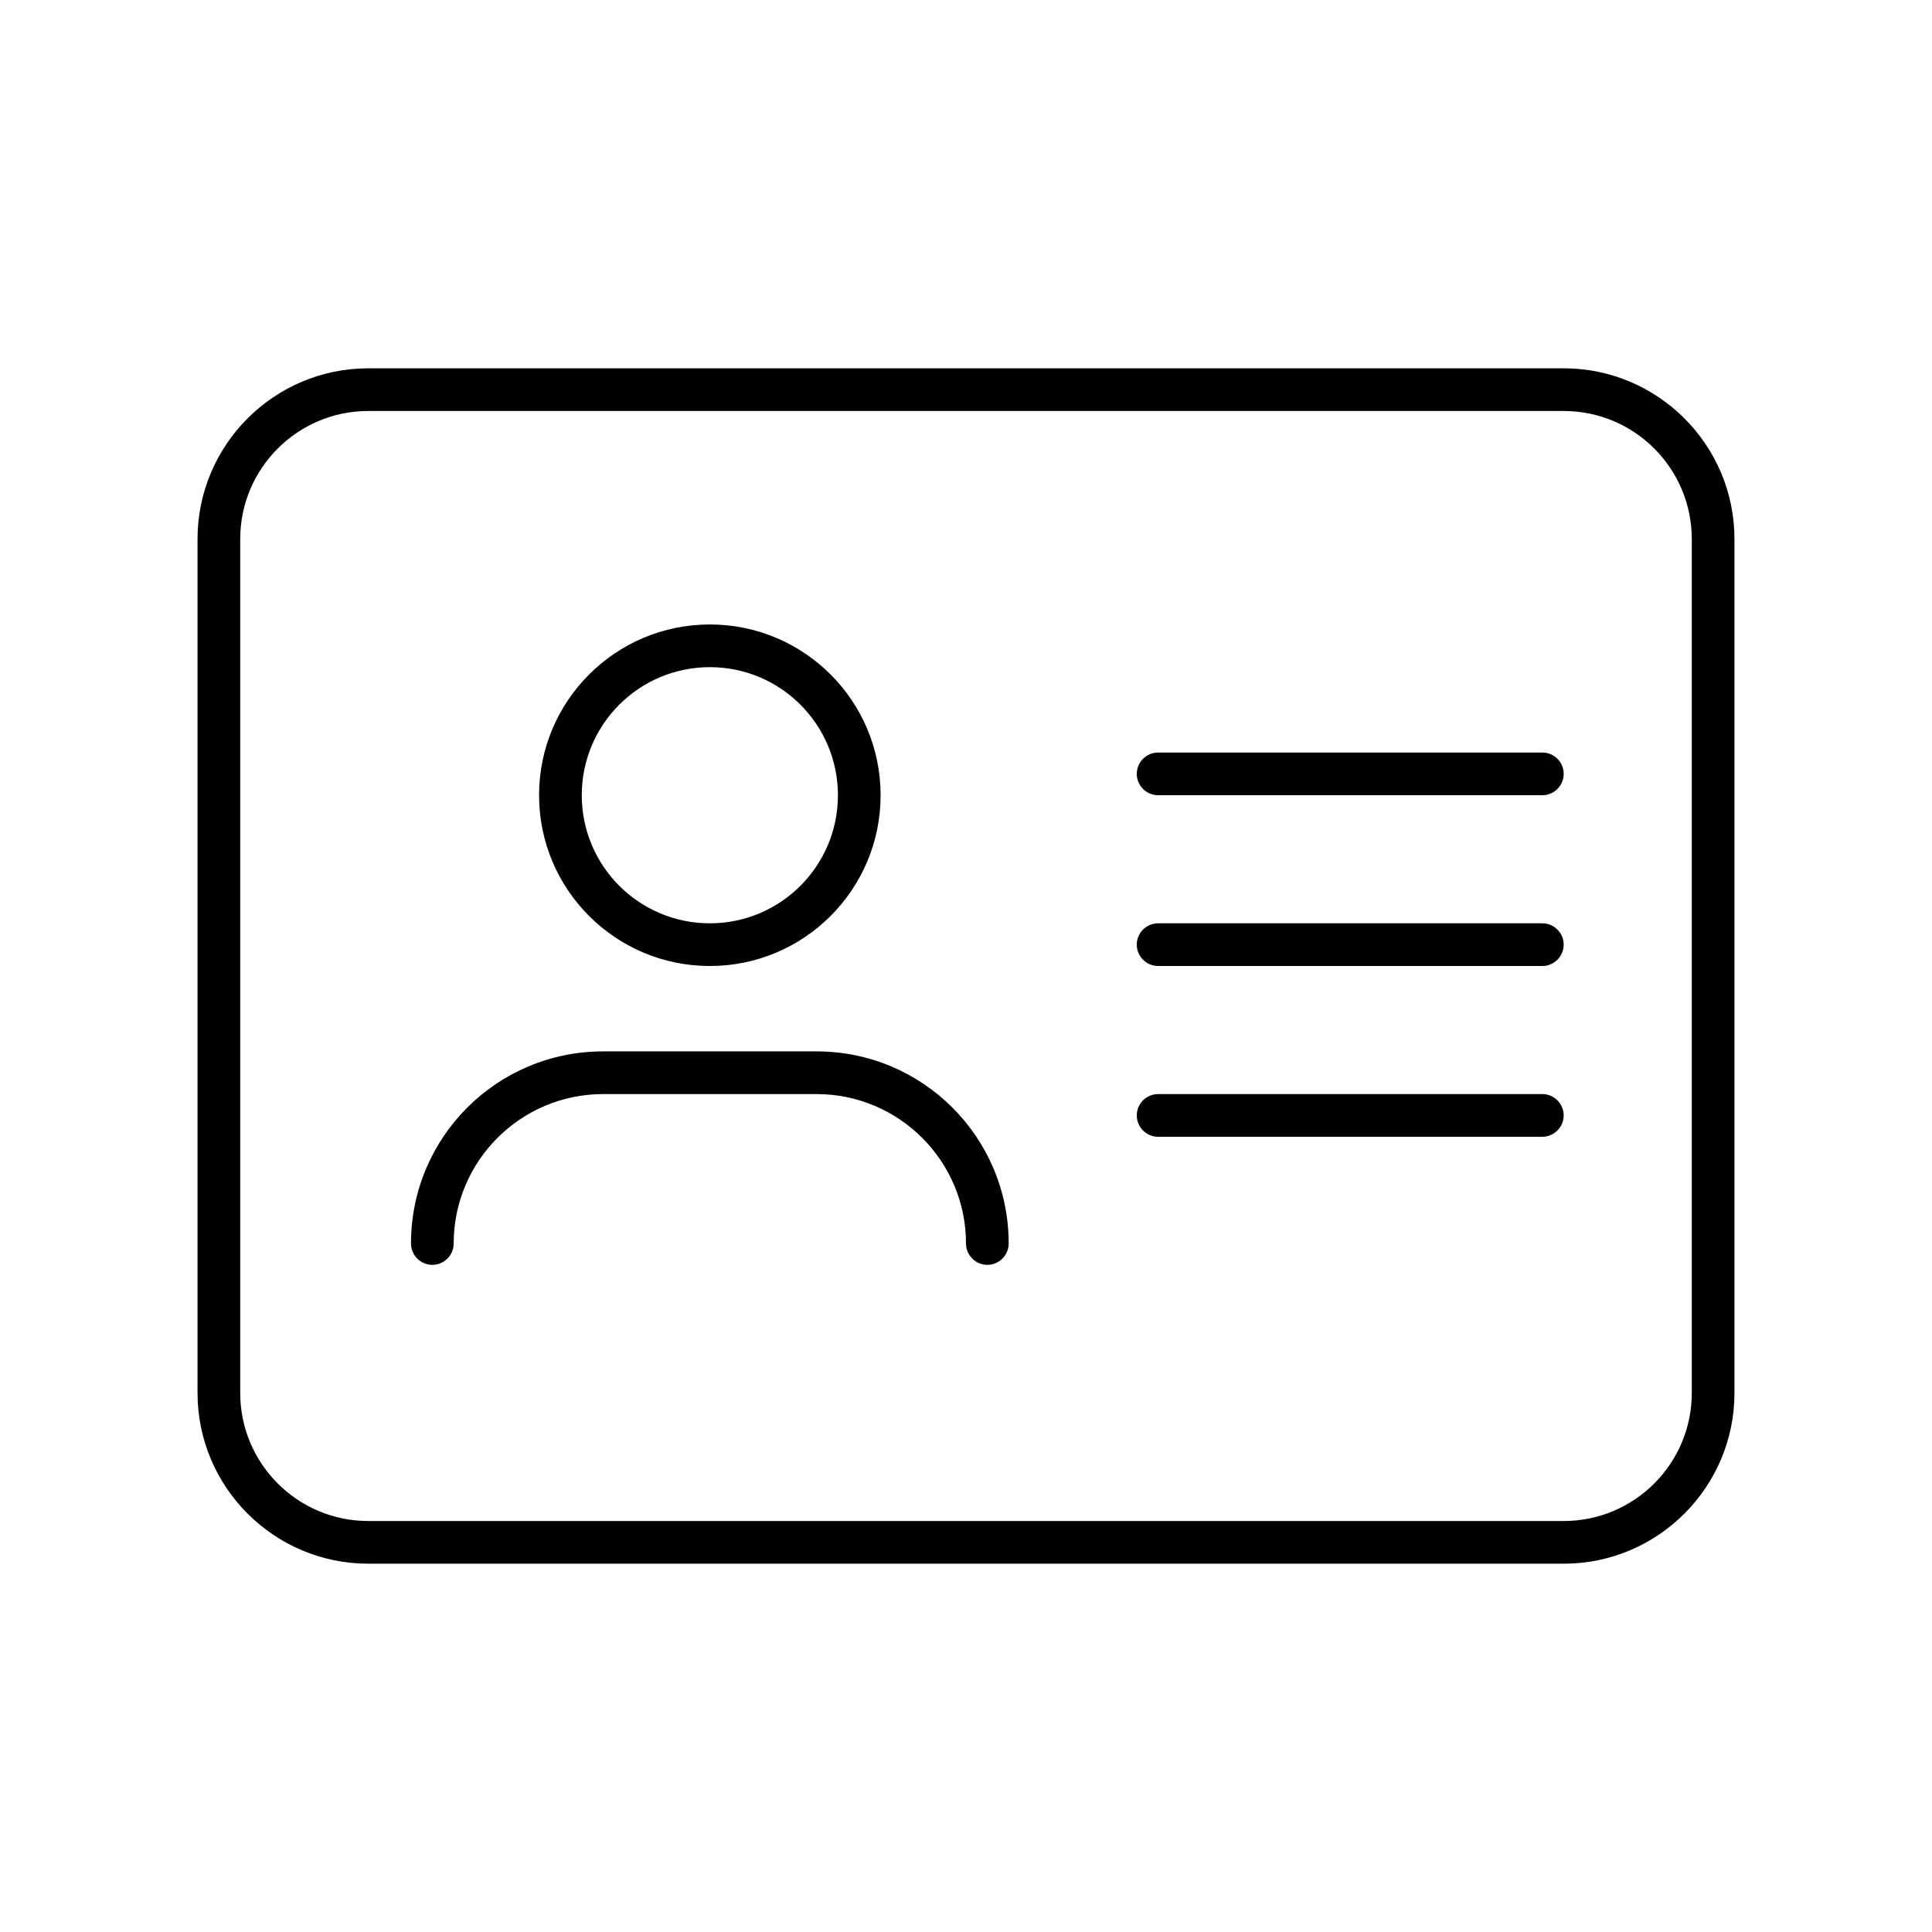 <?xml version="1.0" encoding="UTF-8"?>
<svg id="a" data-name="Visitenkarte" xmlns="http://www.w3.org/2000/svg" width="512" height="512" viewBox="0 0 512 512">
  <path d="m414.396,108.918c18.739,0,33.942,15.203,33.942,33.942v226.281c0,18.739-15.203,33.942-33.942,33.942H97.604c-18.739,0-33.942-15.203-33.942-33.942v-226.281c0-18.739,15.203-33.942,33.942-33.942h316.793Zm-316.793-11.314c-24.962,0-45.256,20.295-45.256,45.256v226.281c0,24.962,20.295,45.256,45.256,45.256h316.793c24.962,0,45.256-20.295,45.256-45.256v-226.281c0-24.962-20.295-45.256-45.256-45.256H97.604Zm56.57,113.14c0-18.746,15.196-33.942,33.942-33.942,18.746,0,33.942,15.196,33.942,33.942,0,18.746-15.196,33.942-33.942,33.942-18.746,0-33.942-15.196-33.942-33.942Zm79.198,0c0-24.994-20.262-45.256-45.256-45.256-24.994,0-45.256,20.262-45.256,45.256,0,24.994,20.262,45.256,45.256,45.256,24.994,0,45.256-20.262,45.256-45.256Zm-113.14,118.797c0-21.85,17.749-39.599,39.599-39.599h56.57c21.85,0,39.599,17.749,39.599,39.599,0,3.111,2.546,5.657,5.657,5.657s5.657-2.546,5.657-5.657c0-28.144-22.769-50.913-50.913-50.913h-56.57c-28.144,0-50.913,22.769-50.913,50.913,0,3.111,2.546,5.657,5.657,5.657,3.111,0,5.657-2.546,5.657-5.657Zm186.681-130.111c-3.111,0-5.657,2.546-5.657,5.657s2.546,5.657,5.657,5.657h101.826c3.111,0,5.657-2.546,5.657-5.657s-2.546-5.657-5.657-5.657h-101.826Zm0,45.256c-3.111,0-5.657,2.546-5.657,5.657,0,3.111,2.546,5.657,5.657,5.657h101.826c3.111,0,5.657-2.546,5.657-5.657,0-3.111-2.546-5.657-5.657-5.657h-101.826Zm0,45.256c-3.111,0-5.657,2.546-5.657,5.657s2.546,5.657,5.657,5.657h101.826c3.111,0,5.657-2.546,5.657-5.657s-2.546-5.657-5.657-5.657h-101.826Z" style="fill: #010101;"/>
</svg>
